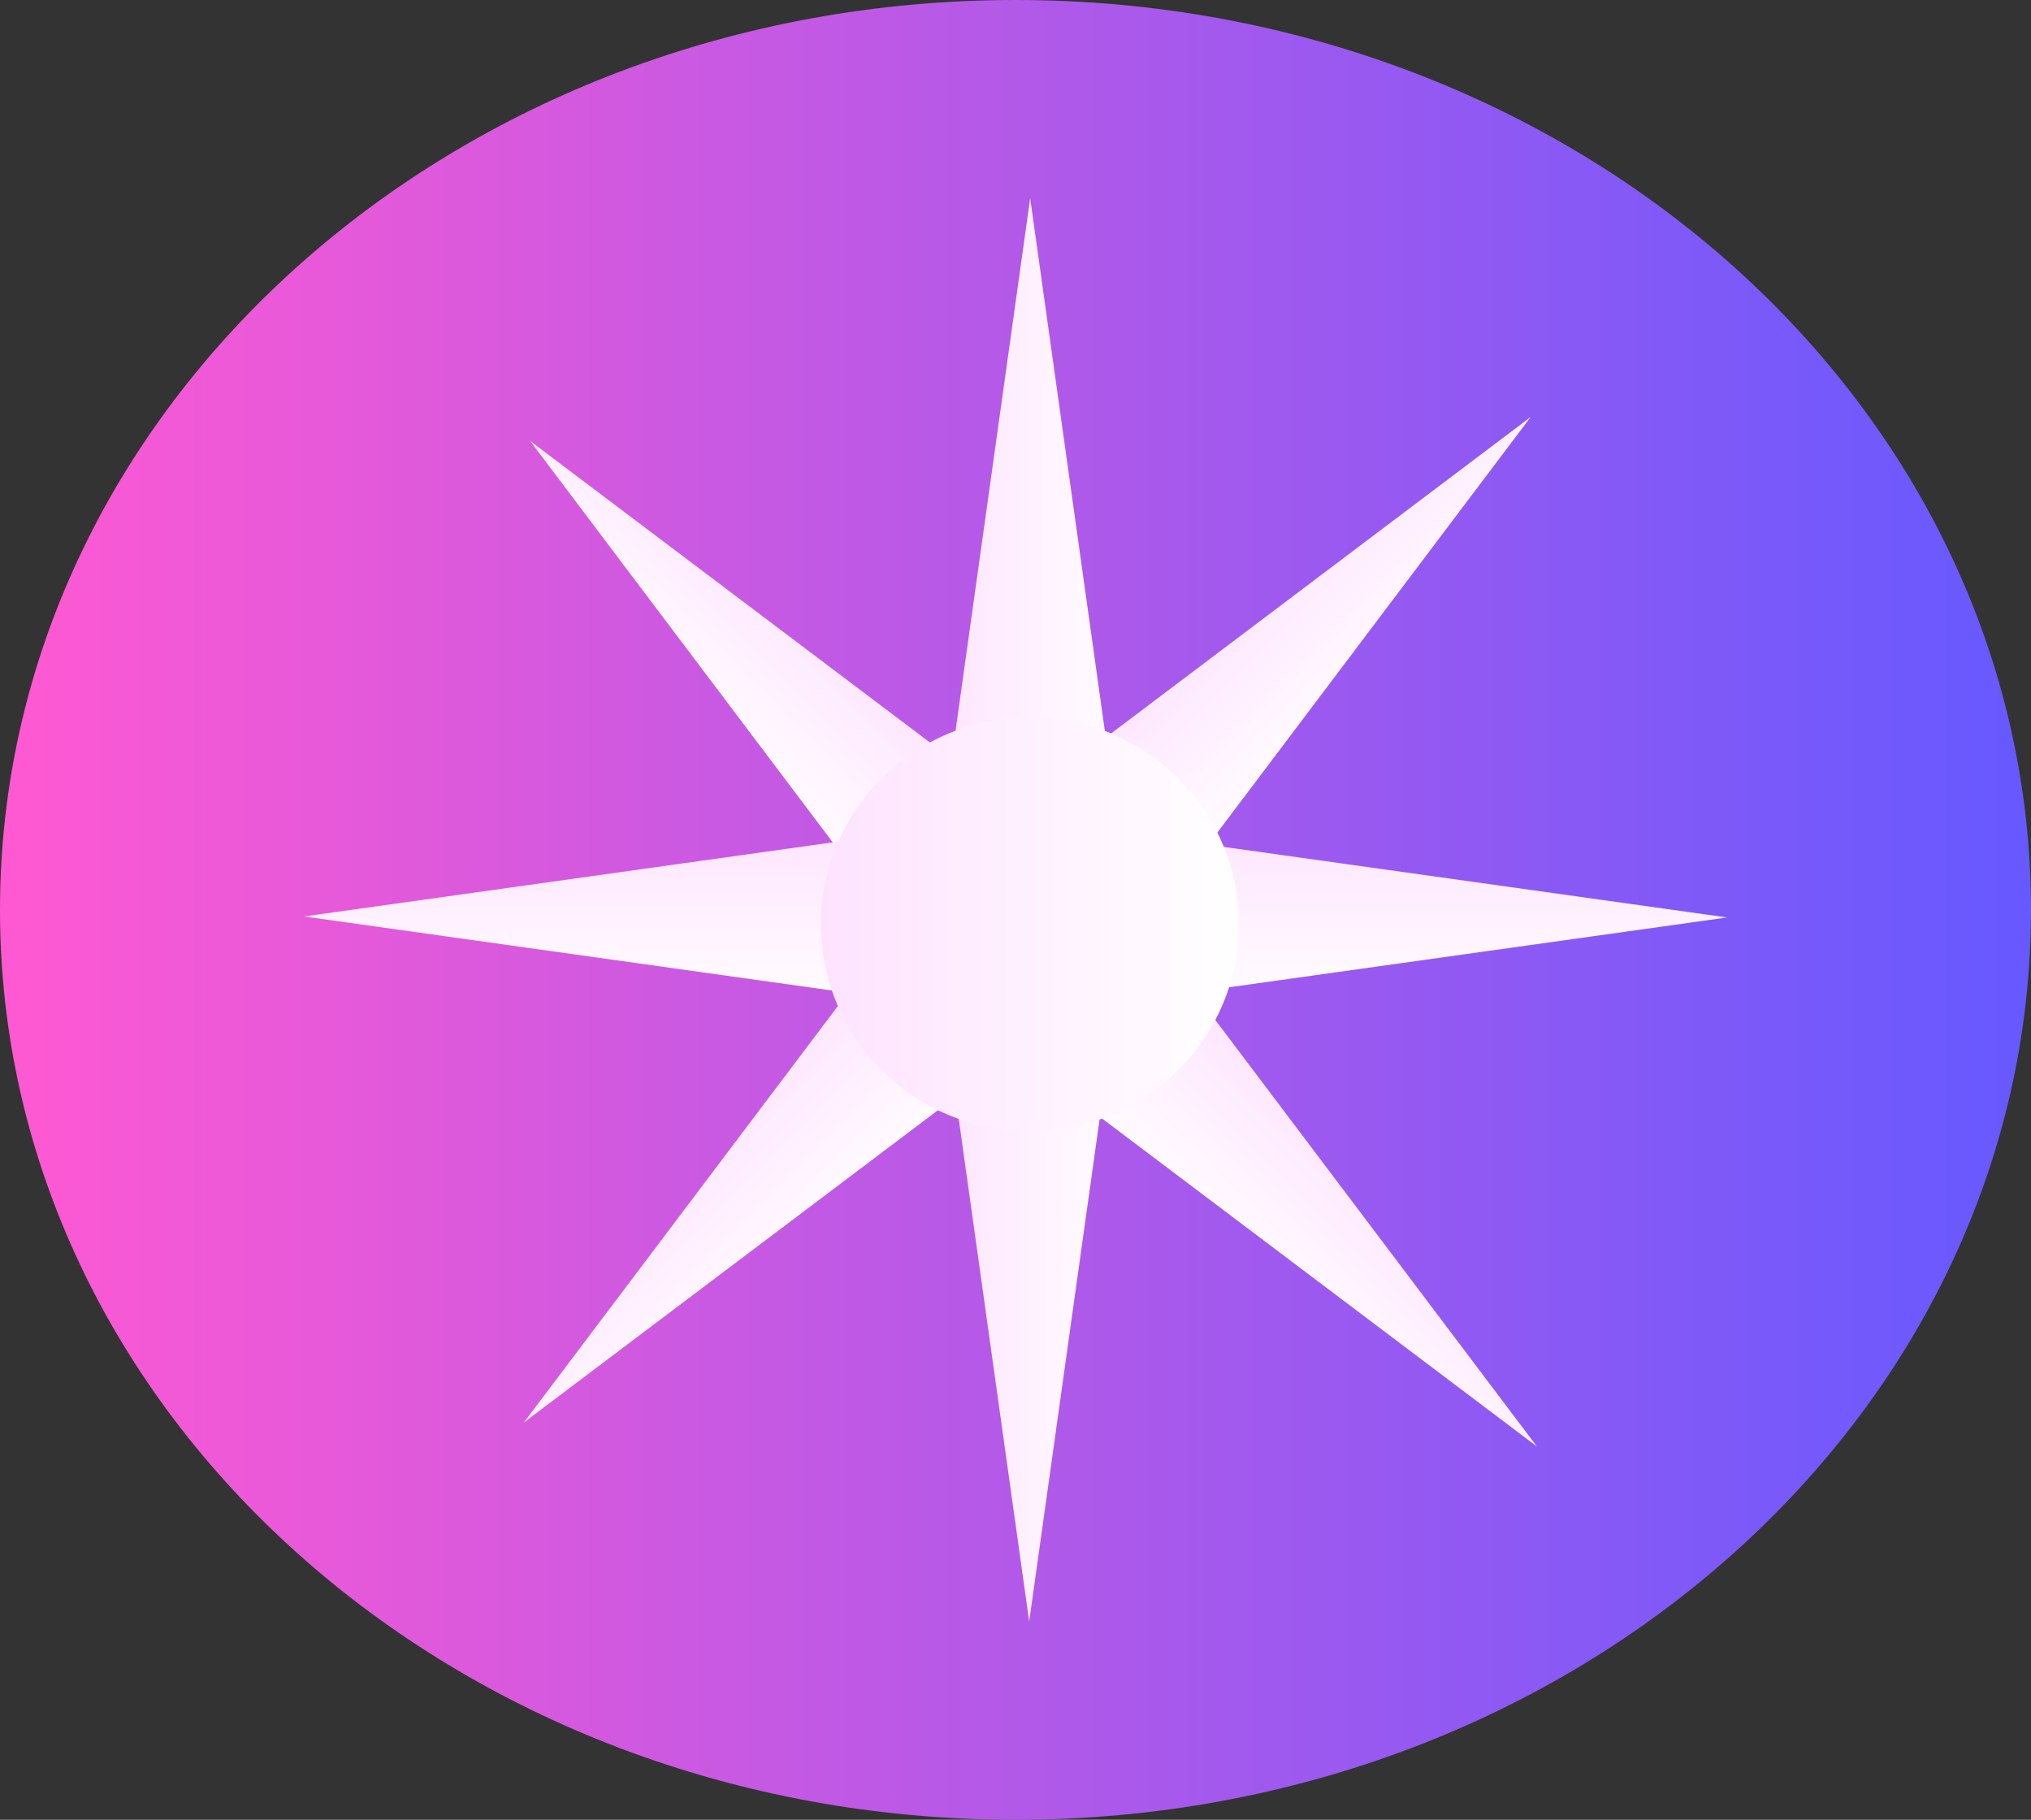 <svg version="1.1" xmlns="http://www.w3.org/2000/svg" xmlns:xlink="http://www.w3.org/1999/xlink" width="160.631" height="143.907" viewBox="0,0,160.631,143.907"><rect x="0" y="0" width="160.631" height="143.907" fill="#333333" stroke="none"/><defs><linearGradient x1="239.685" y1="180" x2="400.315" y2="180" gradientUnits="userSpaceOnUse" id="color-1"><stop offset="0" stop-color="#ff59d2"/><stop offset="1" stop-color="#6659ff"/></linearGradient><linearGradient x1="313.223" y1="152.042" x2="329.101" y2="152.042" gradientUnits="userSpaceOnUse" id="color-2"><stop offset="0" stop-color="#fee3ff"/><stop offset="1" stop-color="#ffffff"/></linearGradient><linearGradient x1="313.144" y1="207.958" x2="329.022" y2="207.958" gradientUnits="userSpaceOnUse" id="color-3"><stop offset="0" stop-color="#fee3ff"/><stop offset="1" stop-color="#ffffff"/></linearGradient><linearGradient x1="335.112" y1="155.427" x2="346.339" y2="166.654" gradientUnits="userSpaceOnUse" id="color-4"><stop offset="0" stop-color="#fee3ff"/><stop offset="1" stop-color="#ffffff"/></linearGradient><linearGradient x1="295.518" y1="194.909" x2="306.746" y2="206.137" gradientUnits="userSpaceOnUse" id="color-5"><stop offset="0" stop-color="#fee3ff"/><stop offset="1" stop-color="#ffffff"/></linearGradient><linearGradient x1="307.237" y1="157.315" x2="296.009" y2="168.542" gradientUnits="userSpaceOnUse" id="color-6"><stop offset="0" stop-color="#fee3ff"/><stop offset="1" stop-color="#ffffff"/></linearGradient><linearGradient x1="346.83" y1="196.797" x2="335.603" y2="208.025" gradientUnits="userSpaceOnUse" id="color-7"><stop offset="0" stop-color="#fee3ff"/><stop offset="1" stop-color="#ffffff"/></linearGradient><linearGradient x1="347.958" y1="172.66" x2="347.958" y2="188.538" gradientUnits="userSpaceOnUse" id="color-8"><stop offset="0" stop-color="#fee3ff"/><stop offset="1" stop-color="#ffffff"/></linearGradient><linearGradient x1="292.042" y1="172.581" x2="292.042" y2="188.46" gradientUnits="userSpaceOnUse" id="color-9"><stop offset="0" stop-color="#fee3ff"/><stop offset="1" stop-color="#ffffff"/></linearGradient><linearGradient x1="304.614" y1="181.136" x2="337.672" y2="181.136" gradientUnits="userSpaceOnUse" id="color-10"><stop offset="0" stop-color="#fee3ff"/><stop offset="1" stop-color="#ffffff"/></linearGradient></defs><g transform="translate(-239.685,-108.046)"><g data-paper-data="{&quot;isPaintingLayer&quot;:true}" fill-rule="nonzero" stroke="none" stroke-width="0" stroke-linecap="butt" stroke-linejoin="miter" stroke-miterlimit="10" stroke-dasharray="" stroke-dashoffset="0" style="mix-blend-mode: normal"><g><path d="M320,108.046c44.357,0 80.315,32.215 80.315,71.954c0,39.739 -35.958,71.954 -80.315,71.954c-44.357,0 -80.315,-32.215 -80.315,-71.954c0,-39.739 35.958,-71.954 80.315,-71.954z" fill="url(#color-1)"/><g><g><g><g><path d="M313.223,180.359l7.939,-56.634l7.939,56.634z" fill="url(#color-2)"/><path d="M329.022,179.641l-7.939,56.634l-7.939,-56.634z" data-paper-data="{&quot;index&quot;:null}" fill="url(#color-3)"/></g><g><path d="M315.089,175.45l45.66,-34.432l-34.432,45.66z" fill="url(#color-4)"/><path d="M326.769,186.114l-45.66,34.432l34.432,-45.66z" data-paper-data="{&quot;index&quot;:null}" fill="url(#color-5)"/></g><g data-paper-data="{&quot;index&quot;:null}"><path d="M316.032,188.565l-34.432,-45.66l45.66,34.432z" fill="url(#color-6)"/><path d="M326.807,176.774l34.432,45.66l-45.66,-34.432z" data-paper-data="{&quot;index&quot;:null}" fill="url(#color-7)"/></g></g><path d="M319.641,172.66l56.634,7.939l-56.634,7.939z" data-paper-data="{&quot;index&quot;:null}" fill="url(#color-8)"/><path d="M320.359,188.46l-56.634,-7.939l56.634,-7.939z" data-paper-data="{&quot;index&quot;:null}" fill="url(#color-9)"/></g><path d="M321.143,164.765c9.129,0 16.529,7.33 16.529,16.372c0,9.042 -7.4,16.372 -16.529,16.372c-9.129,0 -16.529,-7.33 -16.529,-16.372c0,-9.042 7.4,-16.372 16.529,-16.372z" fill="url(#color-10)"/></g></g></g></g></svg><!--rotationCenter:80.3153545645647:71.95359423196174-->